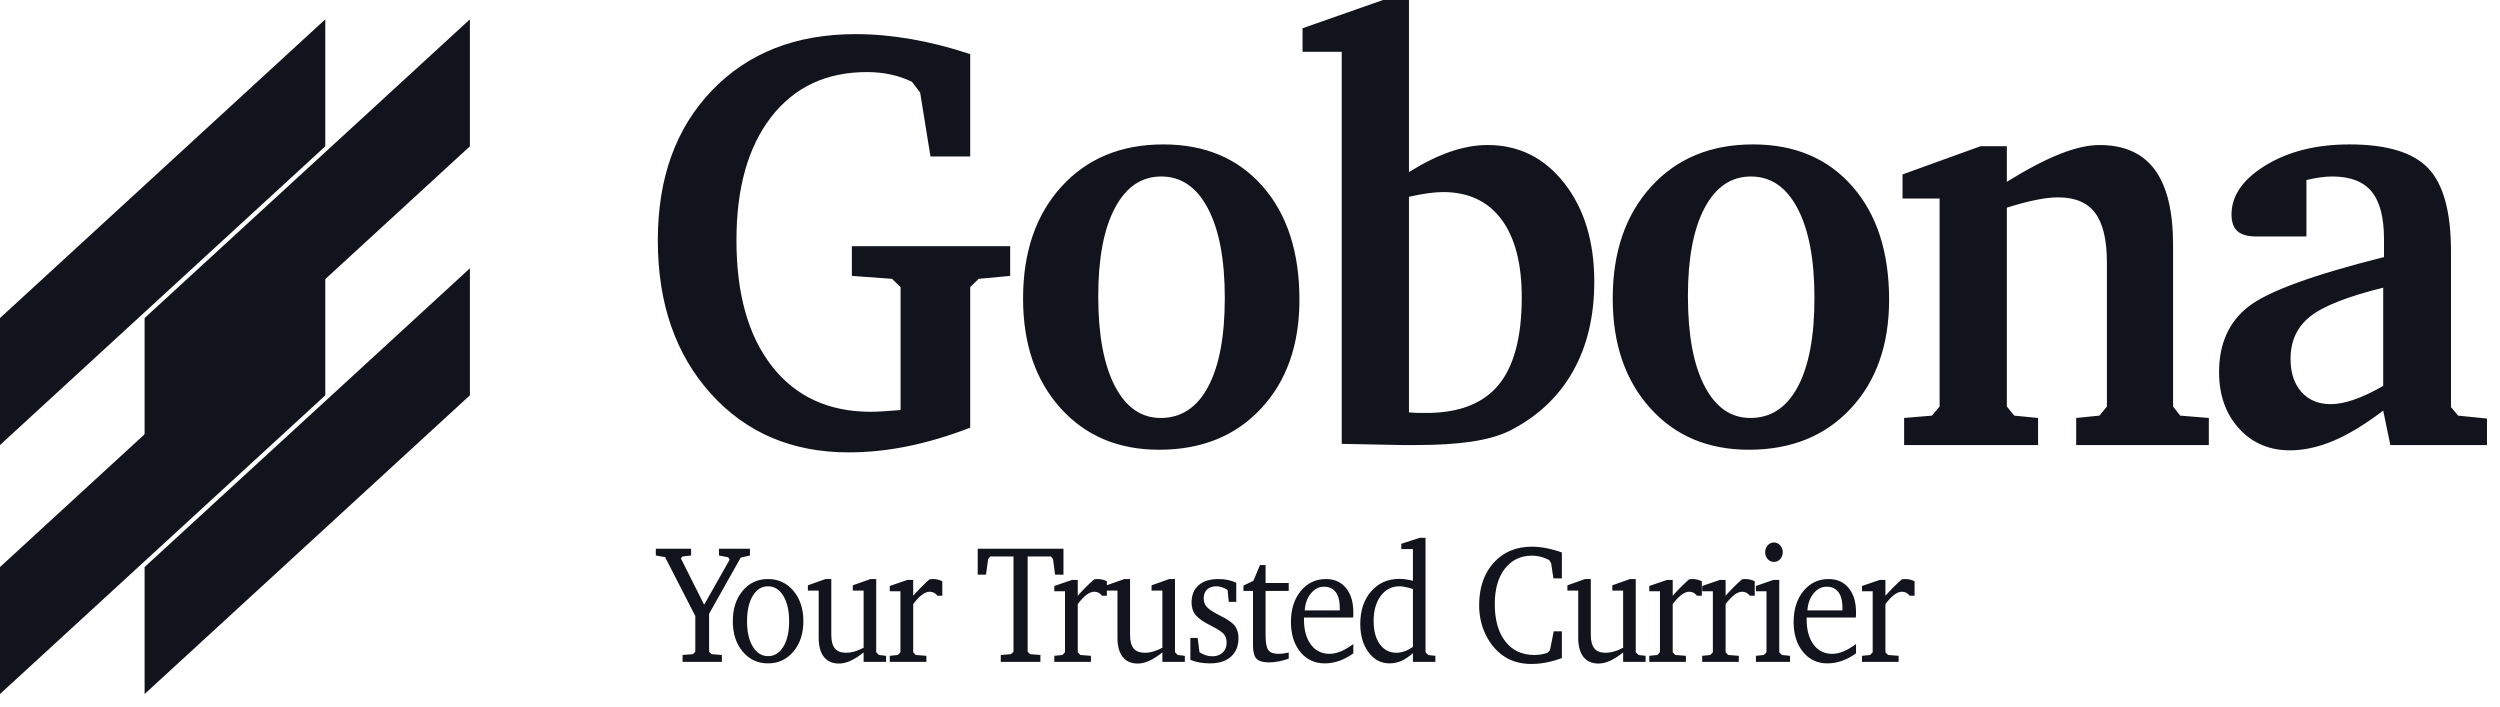<svg width="145" height="41" viewBox="0 0 145 41" fill="none" xmlns="http://www.w3.org/2000/svg">
<path fill-rule="evenodd" clip-rule="evenodd" d="M0 18.446V25.811L18.867 8.486V1.121L0 18.446Z" fill="#12141D"/>
<path fill-rule="evenodd" clip-rule="evenodd" d="M0 32.888V40.253L18.867 22.928V15.562L0 32.888Z" fill="#12141D"/>
<path fill-rule="evenodd" clip-rule="evenodd" d="M8.387 18.446V25.811L27.254 8.486V1.121L8.387 18.446Z" fill="#12141D"/>
<path fill-rule="evenodd" clip-rule="evenodd" d="M8.387 32.888V40.253L27.254 22.928V15.562L8.387 32.888Z" fill="#12141D"/>
<path d="M49.224 26.238C50.35 26.238 51.496 26.119 52.663 25.88C53.83 25.641 55.032 25.283 56.271 24.805V16.651L56.762 16.173L58.59 16.002V14.279H49.408V16.002L51.742 16.173L52.233 16.651V23.782C51.844 23.816 51.501 23.841 51.204 23.858C50.907 23.875 50.677 23.884 50.513 23.884C48.067 23.884 46.155 23.006 44.779 21.248C43.402 19.491 42.714 17.054 42.714 13.938C42.714 10.901 43.386 8.516 44.733 6.781C46.079 5.047 47.929 4.18 50.283 4.18C50.754 4.18 51.204 4.225 51.634 4.316C52.064 4.407 52.484 4.549 52.893 4.743L53.369 5.374L53.968 9.076H56.271V3.139C55.104 2.752 53.965 2.462 52.855 2.269C51.744 2.076 50.667 1.979 49.623 1.979C46.163 1.979 43.386 3.068 41.293 5.246C39.2 7.424 38.153 10.321 38.153 13.938C38.153 17.589 39.177 20.552 41.224 22.826C43.271 25.101 45.938 26.238 49.224 26.238ZM67.23 26.085C69.686 26.085 71.657 25.289 73.141 23.696C74.625 22.104 75.367 20 75.367 17.384C75.367 14.62 74.656 12.428 73.233 10.807C71.81 9.187 69.891 8.376 67.475 8.376C65.019 8.376 63.048 9.193 61.564 10.825C60.08 12.457 59.338 14.62 59.338 17.316C59.338 19.943 60.062 22.061 61.51 23.671C62.959 25.28 64.865 26.085 67.23 26.085ZM67.322 24.242C66.186 24.242 65.298 23.622 64.658 22.383C64.018 21.143 63.698 19.409 63.698 17.18C63.698 14.984 64.021 13.278 64.666 12.062C65.311 10.845 66.206 10.236 67.353 10.236C68.509 10.236 69.413 10.856 70.063 12.096C70.713 13.335 71.038 15.064 71.038 17.282C71.038 19.511 70.715 21.228 70.07 22.434C69.425 23.64 68.509 24.242 67.322 24.242ZM82.165 25.812C83.404 25.812 84.461 25.747 85.336 25.616C86.211 25.485 86.935 25.283 87.508 25.01C89.126 24.203 90.357 23.062 91.201 21.59C92.046 20.117 92.468 18.368 92.468 16.343C92.468 14.012 91.889 12.107 90.733 10.628C89.576 9.15 88.092 8.411 86.28 8.411C85.594 8.411 84.878 8.539 84.13 8.794C83.383 9.05 82.58 9.446 81.72 9.98V0H80.215L75.548 1.638V3.003H77.82V25.744L81.305 25.812H82.165ZM82.718 23.952C82.452 23.952 82.247 23.95 82.104 23.944C81.96 23.938 81.832 23.93 81.72 23.918V11.413C82.129 11.322 82.495 11.254 82.818 11.209C83.14 11.163 83.434 11.14 83.701 11.14C85.164 11.14 86.29 11.666 87.079 12.718C87.867 13.77 88.261 15.28 88.261 17.248C88.261 19.545 87.813 21.237 86.917 22.323C86.022 23.409 84.622 23.952 82.718 23.952ZM101.43 26.085C103.887 26.085 105.858 25.289 107.342 23.696C108.826 22.104 109.568 20 109.568 17.384C109.568 14.62 108.857 12.428 107.434 10.807C106.011 9.187 104.092 8.376 101.676 8.376C99.219 8.376 97.249 9.193 95.765 10.825C94.281 12.457 93.538 14.62 93.538 17.316C93.538 19.943 94.263 22.061 95.711 23.671C97.159 25.28 99.066 26.085 101.43 26.085ZM101.523 24.242C100.386 24.242 99.498 23.622 98.859 22.383C98.219 21.143 97.899 19.409 97.899 17.18C97.899 14.984 98.221 13.278 98.866 12.062C99.511 10.845 100.407 10.236 101.553 10.236C102.71 10.236 103.613 10.856 104.263 12.096C104.913 13.335 105.238 15.064 105.238 17.282C105.238 19.511 104.916 21.228 104.271 22.434C103.626 23.64 102.71 24.242 101.523 24.242ZM118.208 25.812V24.242L116.826 24.106L116.397 23.577V12.044C117.011 11.851 117.566 11.703 118.062 11.601C118.559 11.498 118.996 11.447 119.375 11.447C120.358 11.447 121.074 11.752 121.525 12.36C121.975 12.969 122.2 13.921 122.2 15.218V23.577L121.77 24.106L120.419 24.242V25.812H128.112V24.242L126.453 24.106L126.039 23.577V14.211C126.039 12.255 125.686 10.799 124.979 9.844C124.273 8.888 123.204 8.411 121.77 8.411C121.126 8.411 120.368 8.581 119.498 8.922C118.628 9.264 117.594 9.804 116.397 10.543V8.479H114.876L110.347 10.117V11.515H112.497V23.577L112.051 24.106L110.439 24.242V25.812H118.208ZM132.821 26.119C133.62 26.119 134.454 25.937 135.324 25.573C136.194 25.209 137.161 24.623 138.226 23.816L138.64 25.812H144.245V24.276L142.571 24.106L142.157 23.611V14.569C142.157 12.283 141.716 10.68 140.836 9.758C139.956 8.837 138.436 8.376 136.276 8.376C134.352 8.376 132.729 8.78 131.409 9.588C130.088 10.395 129.428 11.345 129.428 12.437C129.428 12.88 129.543 13.204 129.773 13.409C130.004 13.614 130.37 13.716 130.871 13.716H133.773V10.441C134.06 10.373 134.326 10.321 134.572 10.287C134.817 10.253 135.053 10.236 135.278 10.236C136.312 10.236 137.069 10.526 137.55 11.106C138.031 11.686 138.272 12.607 138.272 13.87V14.911C134.147 15.945 131.521 16.907 130.395 17.794C129.269 18.681 128.706 19.943 128.706 21.581C128.706 22.912 129.09 24.001 129.858 24.848C130.626 25.695 131.613 26.119 132.821 26.119ZM135.186 23.441C134.469 23.441 133.901 23.204 133.482 22.733C133.062 22.261 132.852 21.621 132.852 20.813C132.852 19.778 133.231 18.959 133.988 18.357C134.746 17.754 136.158 17.197 138.226 16.685V22.383C137.612 22.735 137.051 23 136.545 23.176C136.038 23.352 135.585 23.441 135.186 23.441Z" fill="#12141D"/>
<path d="M41.868 38.39V37.989L41.27 37.941L41.128 37.803V35.6L42.96 32.343L43.497 32.218V31.827H41.7V32.218L42.237 32.324L42.319 32.462L40.84 35.075L39.49 32.386L39.581 32.276L40.084 32.218V31.827H38.037V32.218L38.575 32.314L40.328 35.729V37.803L40.187 37.941L39.589 37.989V38.39H41.868ZM44.545 38.476C45.141 38.476 45.632 38.248 46.017 37.791C46.403 37.334 46.596 36.747 46.596 36.03C46.596 35.314 46.404 34.727 46.02 34.27C45.635 33.813 45.144 33.585 44.545 33.585C43.943 33.585 43.452 33.812 43.072 34.268C42.693 34.723 42.503 35.311 42.503 36.03C42.503 36.75 42.694 37.338 43.077 37.793C43.459 38.248 43.949 38.476 44.545 38.476ZM44.545 38.056C44.181 38.056 43.887 37.872 43.663 37.504C43.44 37.136 43.328 36.645 43.328 36.03C43.328 35.416 43.439 34.925 43.661 34.557C43.883 34.189 44.178 34.005 44.545 34.005C44.912 34.005 45.208 34.19 45.433 34.559C45.658 34.928 45.77 35.419 45.77 36.03C45.77 36.648 45.658 37.14 45.435 37.506C45.211 37.873 44.915 38.056 44.545 38.056ZM48.662 38.486C48.871 38.486 49.093 38.433 49.327 38.328C49.56 38.223 49.814 38.06 50.09 37.841V38.39H51.392V38.037L50.98 37.989L50.82 37.831V33.585H50.485L49.462 33.948V34.253H50.09V37.569C49.906 37.667 49.731 37.74 49.563 37.788C49.395 37.836 49.23 37.86 49.066 37.86C48.774 37.86 48.559 37.776 48.422 37.609C48.284 37.442 48.215 37.18 48.215 36.823V33.585H47.88L46.857 33.948V34.253H47.484V36.99C47.484 37.474 47.585 37.845 47.787 38.101C47.989 38.357 48.281 38.486 48.662 38.486ZM53.73 38.39V38.037L53.115 37.989L52.965 37.831V35.037C53.151 34.791 53.322 34.611 53.478 34.495C53.635 34.378 53.783 34.32 53.923 34.32C54.015 34.32 54.099 34.34 54.175 34.38C54.251 34.42 54.317 34.478 54.375 34.554H54.654V33.714C54.562 33.669 54.474 33.636 54.388 33.616C54.302 33.595 54.214 33.585 54.125 33.585C54.065 33.585 54.02 33.586 53.99 33.589C53.96 33.593 53.932 33.599 53.906 33.608C53.734 33.761 53.57 33.917 53.414 34.074C53.258 34.232 53.108 34.392 52.965 34.554V33.637H52.629L51.606 33.986V34.292H52.225V37.831L52.075 37.989L51.606 38.037V38.39H53.73ZM60.344 38.39V37.989L59.751 37.941L59.604 37.803V32.276H60.95L61.075 32.424L61.195 33.331H61.681V31.827H56.707V33.331H57.188L57.313 32.424L57.438 32.276H58.783V37.803L58.633 37.941L58.044 37.989V38.39H60.344ZM63.275 38.39V38.037L62.66 37.989L62.51 37.831V35.037C62.696 34.791 62.867 34.611 63.023 34.495C63.179 34.378 63.328 34.32 63.468 34.32C63.56 34.32 63.644 34.34 63.72 34.38C63.796 34.42 63.862 34.478 63.92 34.554H64.199V33.714C64.107 33.669 64.019 33.636 63.932 33.616C63.846 33.595 63.759 33.585 63.67 33.585C63.61 33.585 63.565 33.586 63.535 33.589C63.505 33.593 63.477 33.599 63.451 33.608C63.279 33.761 63.115 33.917 62.959 34.074C62.803 34.232 62.653 34.392 62.51 34.554V33.637H62.174L61.151 33.986V34.292H61.77V37.831L61.62 37.989L61.151 38.037V38.39H63.275ZM65.991 38.486C66.2 38.486 66.421 38.433 66.655 38.328C66.888 38.223 67.143 38.06 67.418 37.841V38.39H68.721V38.037L68.308 37.989L68.149 37.831V33.585H67.814L66.79 33.948V34.253H67.418V37.569C67.234 37.667 67.059 37.74 66.891 37.788C66.724 37.836 66.558 37.86 66.395 37.86C66.102 37.86 65.888 37.776 65.75 37.609C65.612 37.442 65.543 37.18 65.543 36.823V33.585H65.208L64.185 33.948V34.253H64.813V36.99C64.813 37.474 64.914 37.845 65.116 38.101C65.318 38.357 65.609 38.486 65.991 38.486ZM70.186 38.476C70.701 38.476 71.105 38.346 71.396 38.087C71.687 37.827 71.832 37.468 71.832 37.01C71.832 36.834 71.803 36.674 71.746 36.529C71.689 36.385 71.606 36.264 71.497 36.169C71.348 36.032 71.107 35.879 70.774 35.71C70.68 35.663 70.61 35.626 70.564 35.6C70.271 35.444 70.074 35.303 69.971 35.175C69.867 35.048 69.816 34.893 69.816 34.712C69.816 34.489 69.88 34.315 70.009 34.191C70.138 34.067 70.317 34.005 70.547 34.005C70.653 34.005 70.759 34.023 70.865 34.057C70.971 34.093 71.082 34.145 71.2 34.215L71.269 34.908H71.703V33.8C71.554 33.73 71.394 33.676 71.224 33.639C71.053 33.603 70.869 33.585 70.671 33.585C70.175 33.585 69.791 33.704 69.519 33.943C69.247 34.182 69.111 34.519 69.111 34.956C69.111 35.242 69.19 35.483 69.349 35.677C69.508 35.871 69.809 36.078 70.25 36.298C70.64 36.495 70.886 36.658 70.989 36.787C71.093 36.916 71.144 37.08 71.144 37.277C71.144 37.513 71.069 37.703 70.918 37.848C70.768 37.993 70.568 38.065 70.319 38.065C70.193 38.065 70.067 38.046 69.943 38.008C69.818 37.97 69.694 37.911 69.571 37.831L69.463 37H69.042V38.271C69.205 38.341 69.384 38.392 69.577 38.426C69.771 38.459 69.973 38.476 70.186 38.476ZM73.589 38.419C73.77 38.419 73.957 38.4 74.152 38.364C74.347 38.327 74.545 38.274 74.746 38.204V37.841C74.637 37.869 74.531 37.89 74.43 37.903C74.328 37.916 74.23 37.922 74.135 37.922C73.86 37.922 73.669 37.849 73.563 37.705C73.457 37.56 73.404 37.276 73.404 36.852V34.273H74.746V33.814H73.404V32.773H73.078L72.699 33.685L72.119 33.967V34.273H72.674V37.43C72.674 37.806 72.742 38.064 72.878 38.206C73.014 38.348 73.251 38.419 73.589 38.419ZM76.834 38.476C77.118 38.476 77.4 38.427 77.681 38.328C77.962 38.229 78.233 38.084 78.493 37.893V37.353C78.23 37.548 77.985 37.691 77.76 37.783C77.535 37.876 77.318 37.922 77.109 37.922C76.656 37.922 76.296 37.743 76.03 37.385C75.763 37.026 75.63 36.54 75.63 35.925V35.815H78.481C78.486 35.777 78.49 35.737 78.491 35.696C78.493 35.654 78.493 35.594 78.493 35.514C78.493 34.919 78.351 34.448 78.066 34.103C77.781 33.757 77.394 33.585 76.907 33.585C76.311 33.585 75.823 33.816 75.443 34.28C75.063 34.743 74.874 35.341 74.874 36.073C74.874 36.787 75.055 37.365 75.417 37.81C75.78 38.254 76.252 38.476 76.834 38.476ZM77.707 35.405H75.673C75.699 35.007 75.819 34.678 76.032 34.418C76.246 34.159 76.499 34.029 76.791 34.029C77.089 34.029 77.316 34.134 77.472 34.344C77.629 34.554 77.707 34.857 77.707 35.252V35.405ZM80.594 38.476C80.832 38.476 81.06 38.428 81.278 38.333C81.496 38.237 81.719 38.087 81.949 37.884V38.39H83.251V38.037L82.83 37.989L82.68 37.831V31.191H82.349L81.274 31.54V31.846H81.949V33.685C81.808 33.65 81.672 33.623 81.54 33.604C81.409 33.585 81.284 33.575 81.166 33.575C80.493 33.575 79.946 33.816 79.526 34.299C79.106 34.781 78.896 35.411 78.896 36.188C78.896 36.857 79.056 37.405 79.376 37.834C79.695 38.262 80.102 38.476 80.594 38.476ZM80.99 37.86C80.589 37.86 80.269 37.694 80.029 37.363C79.79 37.032 79.67 36.584 79.67 36.021C79.67 35.416 79.808 34.928 80.085 34.559C80.362 34.19 80.725 34.005 81.175 34.005C81.275 34.005 81.389 34.019 81.517 34.046C81.644 34.073 81.788 34.112 81.949 34.163V37.521C81.782 37.635 81.62 37.721 81.461 37.776C81.302 37.832 81.145 37.86 80.99 37.86ZM88.812 38.51C89.105 38.51 89.401 38.48 89.702 38.421C90.003 38.362 90.298 38.277 90.588 38.166V36.618H90.115L89.9 37.707L89.762 37.86C89.633 37.904 89.505 37.937 89.377 37.958C89.25 37.978 89.123 37.989 88.997 37.989C88.278 37.989 87.715 37.727 87.308 37.203C86.9 36.679 86.697 35.957 86.697 35.037C86.697 34.17 86.892 33.486 87.282 32.983C87.671 32.48 88.199 32.228 88.864 32.228C89.03 32.228 89.193 32.249 89.354 32.29C89.514 32.331 89.679 32.395 89.848 32.481L89.964 32.658L90.098 33.546H90.588V32.042C90.272 31.93 89.969 31.847 89.678 31.791C89.388 31.735 89.11 31.707 88.847 31.707C87.929 31.707 87.191 32.019 86.63 32.641C86.07 33.264 85.79 34.085 85.79 35.104C85.79 35.74 85.925 36.327 86.196 36.864C86.467 37.401 86.839 37.818 87.312 38.118C87.518 38.245 87.747 38.342 88 38.409C88.252 38.476 88.523 38.51 88.812 38.51ZM92.715 38.486C92.924 38.486 93.145 38.433 93.379 38.328C93.612 38.223 93.867 38.06 94.142 37.841V38.39H95.445V38.037L95.032 37.989L94.873 37.831V33.585H94.537L93.514 33.948V34.253H94.142V37.569C93.959 37.667 93.783 37.74 93.615 37.788C93.448 37.836 93.282 37.86 93.119 37.86C92.826 37.86 92.612 37.776 92.474 37.609C92.336 37.442 92.267 37.18 92.267 36.823V33.585H91.932L90.909 33.948V34.253H91.537V36.99C91.537 37.474 91.638 37.845 91.84 38.101C92.042 38.357 92.334 38.486 92.715 38.486ZM97.782 38.39V38.037L97.167 37.989L97.017 37.831V35.037C97.203 34.791 97.374 34.611 97.531 34.495C97.687 34.378 97.835 34.32 97.976 34.32C98.067 34.32 98.151 34.34 98.227 34.38C98.303 34.42 98.37 34.478 98.427 34.554H98.707V33.714C98.615 33.669 98.526 33.636 98.44 33.616C98.354 33.595 98.266 33.585 98.178 33.585C98.118 33.585 98.072 33.586 98.042 33.589C98.012 33.593 97.984 33.599 97.958 33.608C97.787 33.761 97.622 33.917 97.466 34.074C97.31 34.232 97.16 34.392 97.017 34.554V33.637H96.682L95.658 33.986V34.292H96.278V37.831L96.127 37.989L95.658 38.037V38.39H97.782ZM100.851 38.39V38.037L100.236 37.989L100.085 37.831V35.037C100.272 34.791 100.443 34.611 100.599 34.495C100.755 34.378 100.904 34.32 101.044 34.32C101.136 34.32 101.22 34.34 101.296 34.38C101.372 34.42 101.438 34.478 101.495 34.554H101.775V33.714C101.683 33.669 101.594 33.636 101.508 33.616C101.422 33.595 101.335 33.585 101.246 33.585C101.186 33.585 101.141 33.586 101.111 33.589C101.081 33.593 101.053 33.599 101.027 33.608C100.855 33.761 100.691 33.917 100.535 34.074C100.378 34.232 100.229 34.392 100.085 34.554V33.637H99.75L98.727 33.986V34.292H99.346V37.831L99.195 37.989L98.727 38.037V38.39H100.851ZM102.887 32.591C103.031 32.591 103.152 32.537 103.251 32.429C103.349 32.32 103.399 32.188 103.399 32.032C103.399 31.876 103.349 31.742 103.251 31.631C103.152 31.519 103.031 31.464 102.887 31.464C102.747 31.464 102.627 31.519 102.528 31.628C102.429 31.738 102.38 31.873 102.38 32.032C102.38 32.188 102.429 32.32 102.528 32.429C102.627 32.537 102.747 32.591 102.887 32.591ZM103.82 38.39V38.037L103.347 37.989L103.197 37.831V33.637H102.853L101.843 33.986V34.292H102.457V37.831L102.307 37.989L101.843 38.037V38.39H103.82ZM105.99 38.476C106.274 38.476 106.556 38.427 106.837 38.328C107.118 38.229 107.389 38.084 107.65 37.893V37.353C107.386 37.548 107.142 37.691 106.917 37.783C106.692 37.876 106.474 37.922 106.265 37.922C105.812 37.922 105.453 37.743 105.186 37.385C104.92 37.026 104.786 36.54 104.786 35.925V35.815H107.637C107.642 35.777 107.646 35.737 107.647 35.696C107.649 35.654 107.65 35.594 107.65 35.514C107.65 34.919 107.507 34.448 107.222 34.103C106.937 33.757 106.55 33.585 106.063 33.585C105.467 33.585 104.979 33.816 104.599 34.28C104.22 34.743 104.03 35.341 104.03 36.073C104.03 36.787 104.211 37.365 104.574 37.81C104.936 38.254 105.408 38.476 105.99 38.476ZM106.863 35.405H104.829C104.855 35.007 104.975 34.678 105.188 34.418C105.402 34.159 105.655 34.029 105.947 34.029C106.245 34.029 106.472 34.134 106.629 34.344C106.785 34.554 106.863 34.857 106.863 35.252V35.405ZM110.12 38.39V38.037L109.506 37.989L109.355 37.831V35.037C109.541 34.791 109.713 34.611 109.869 34.495C110.025 34.378 110.173 34.32 110.314 34.32C110.406 34.32 110.489 34.34 110.565 34.38C110.641 34.42 110.708 34.478 110.765 34.554H111.045V33.714C110.953 33.669 110.864 33.636 110.778 33.616C110.692 33.595 110.605 33.585 110.516 33.585C110.456 33.585 110.411 33.586 110.381 33.589C110.35 33.593 110.322 33.599 110.297 33.608C110.125 33.761 109.961 33.917 109.804 34.074C109.648 34.232 109.498 34.392 109.355 34.554V33.637H109.02L107.997 33.986V34.292H108.616V37.831L108.465 37.989L107.997 38.037V38.39H110.12Z" fill="#12141D"/>
</svg>
